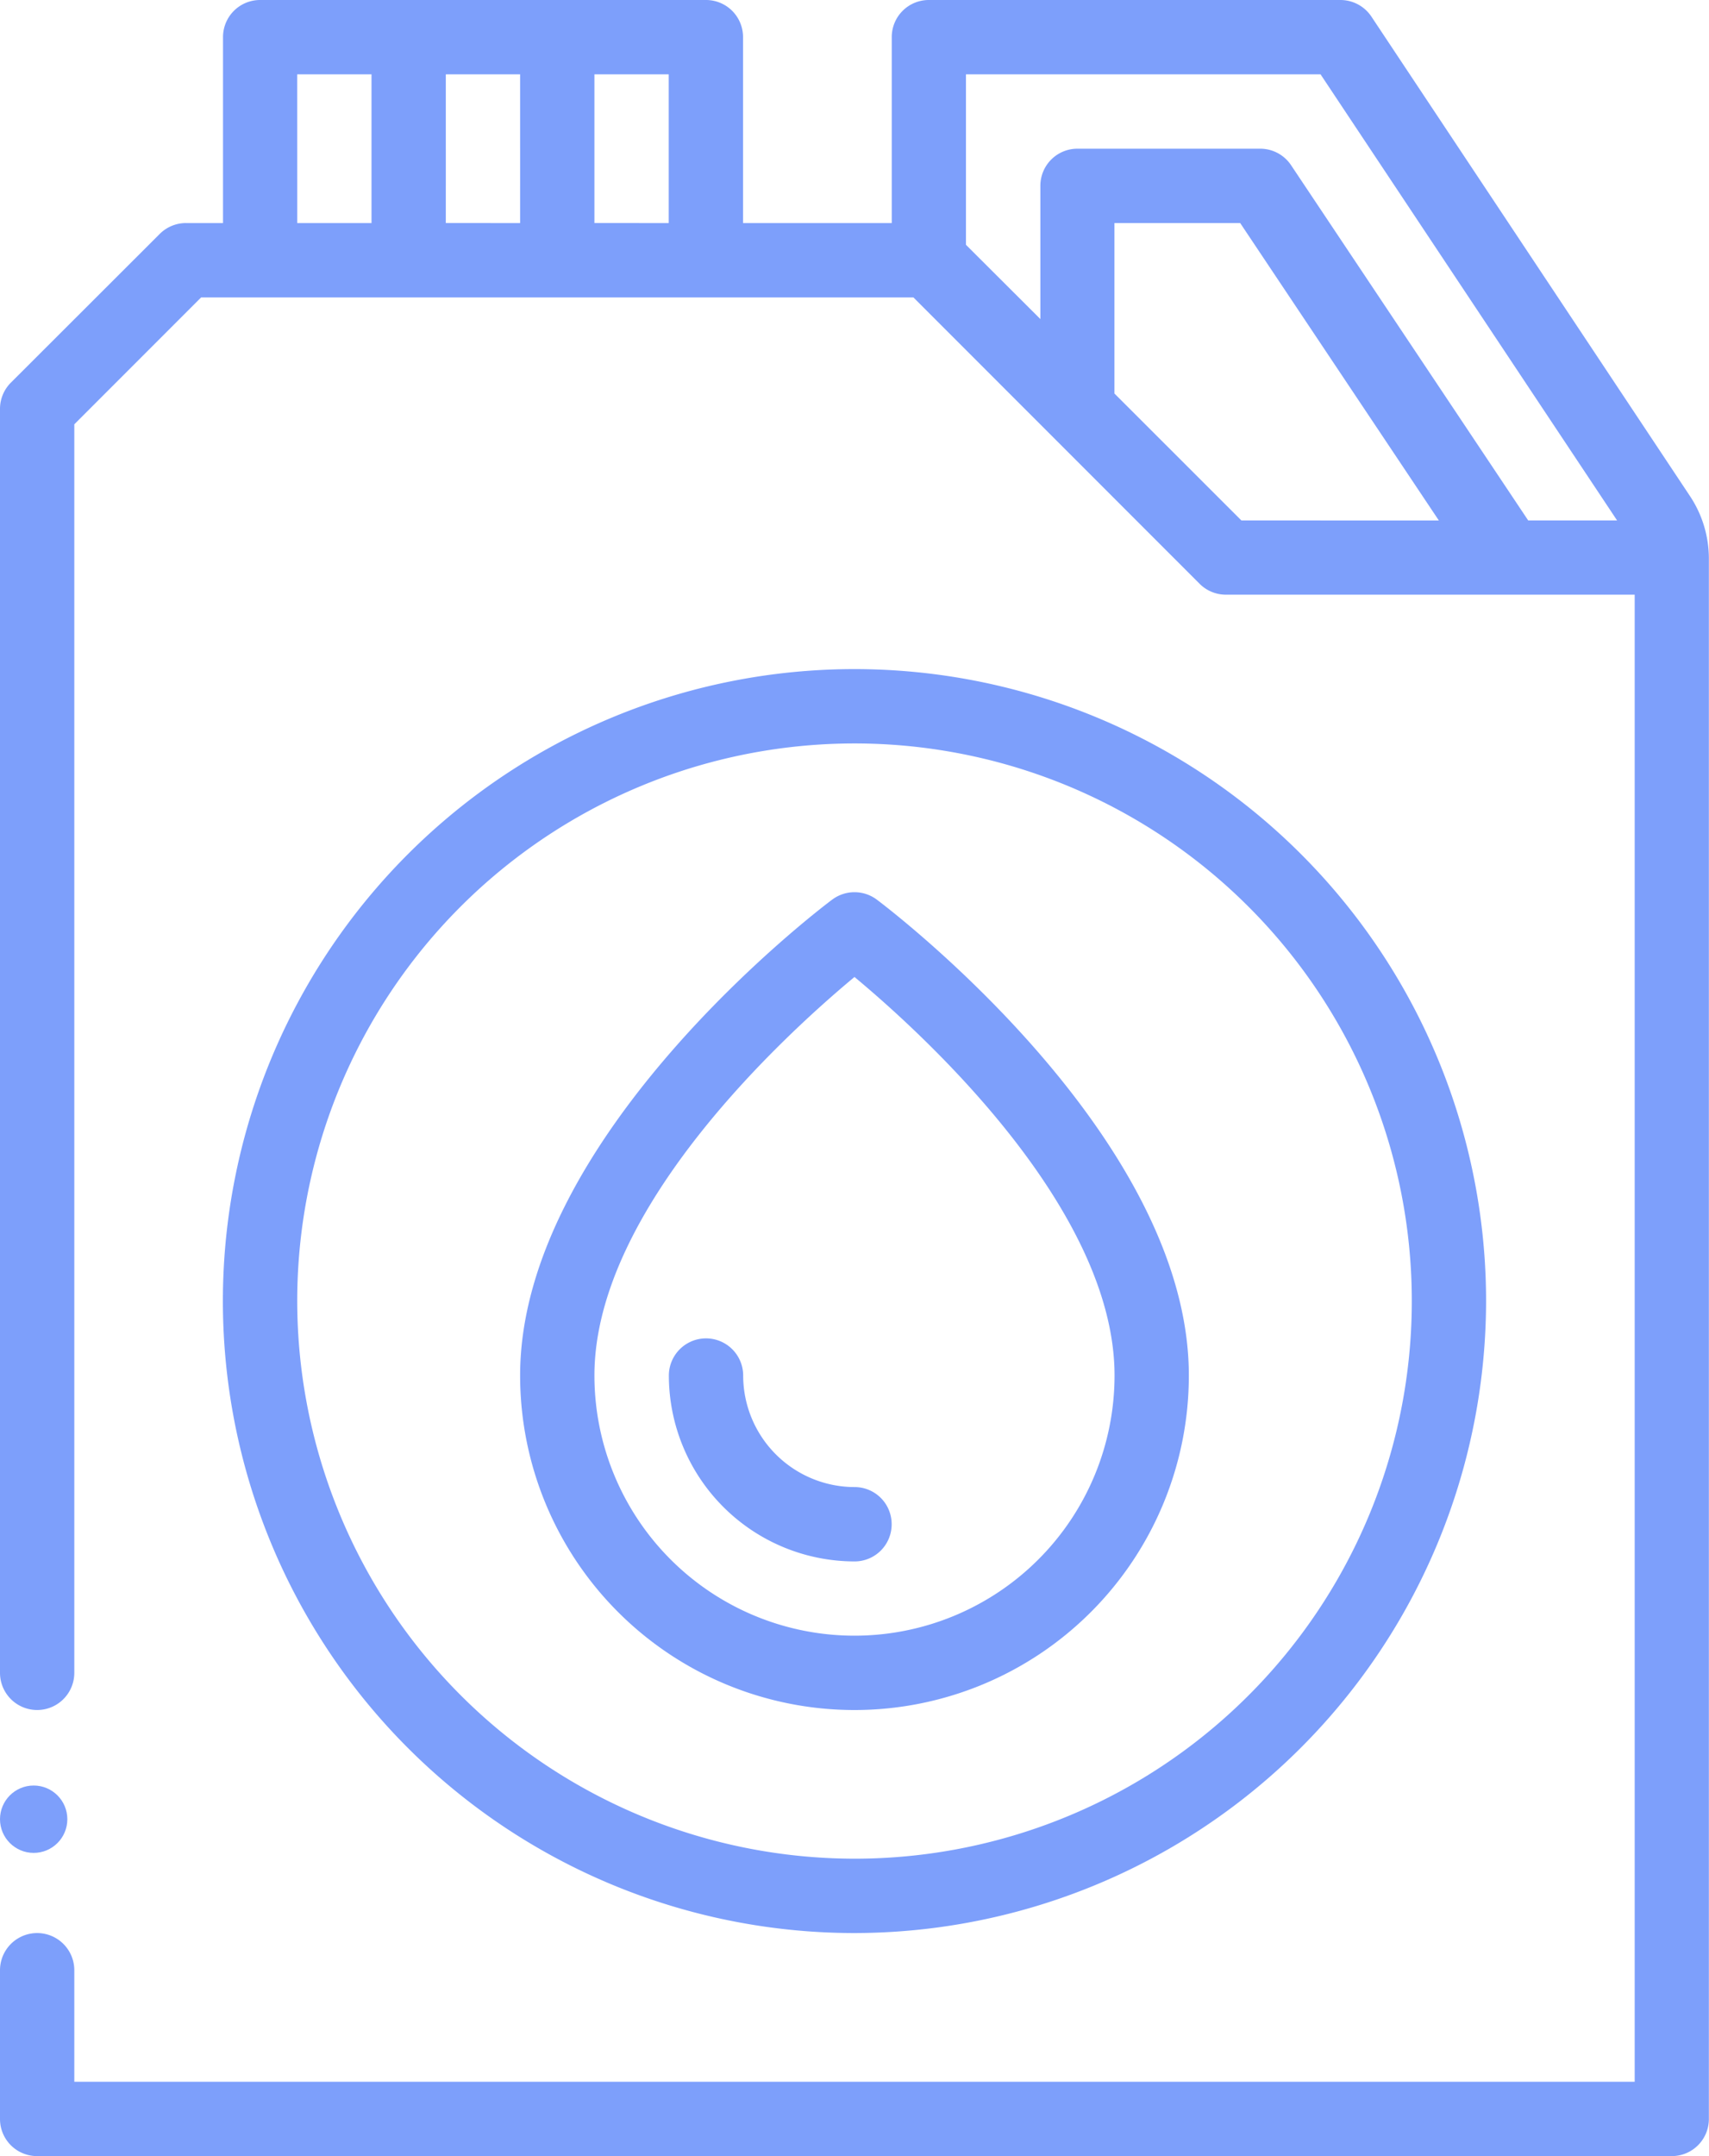 <svg xmlns="http://www.w3.org/2000/svg" width="50.759" height="64" viewBox="0 0 50.759 64">
  <g id="liquido" transform="translate(-4.5 -1.5)">
    <g id="Outline" transform="translate(4.5 1.5)">
      <path id="Path_909251" data-name="Path 909251" d="M45.231,1.991a1.106,1.106,0,0,0-.918-.491H32.086a1.1,1.1,0,0,0-1.1,1.1V8.121H26.569V2.6a1.1,1.1,0,0,0-1.1-1.1H12.224a1.1,1.1,0,0,0-1.1,1.1V8.121h-1.1a1.1,1.1,0,0,0-.78.323L4.823,12.858a1.1,1.1,0,0,0-.323.78V51.155a1.1,1.1,0,1,0,2.207,0V14.095l3.767-3.767H31.629l4.089,4.089,0,0,4.412,4.412a1.1,1.1,0,0,0,.78.323H53.052V63.293H6.707v-3.31a1.1,1.1,0,0,0-2.207,0V64.4a1.1,1.1,0,0,0,1.1,1.1H54.155a1.1,1.1,0,0,0,1.1-1.1V18.052a3.353,3.353,0,0,0-.56-1.825L45.231,1.991ZM43.722,3.707l8.807,13.241H49.889L42.847,6.405a1.1,1.1,0,0,0-.918-.491H36.5a1.1,1.1,0,0,0-1.1,1.1v3.957L33.19,8.767V3.707Zm-30.395,0h2.207V8.121H13.328Zm4.414,4.414V3.707h2.207V8.121Zm4.414,0V3.707h2.207V8.121ZM37.6,13.181V8.121h3.735l5.9,8.828H41.371Z" transform="translate(-4.5 -1.5)" fill="#7d9ffb"/>
      <path id="Path_909252" data-name="Path 909252" d="M31.362,27.845c0-7.091-8.89-13.841-9.269-14.125a1.106,1.106,0,0,0-1.323,0C20.39,14,11.5,20.754,11.5,27.845a9.931,9.931,0,1,0,19.862,0Zm-17.655,0c0-4.978,5.741-10.181,7.724-11.828,1.983,1.647,7.724,6.849,7.724,11.828a7.724,7.724,0,0,1-15.448,0Z" transform="translate(3.948 12.983)" fill="#7d9ffb"/>
      <path id="Path_909253" data-name="Path 909253" d="M45.017,29.259A18.759,18.759,0,1,0,26.259,48.017,18.781,18.781,0,0,0,45.017,29.259Zm-35.31,0A16.552,16.552,0,1,1,26.259,45.81,16.57,16.57,0,0,1,9.707,29.259Z" transform="translate(-0.879 9.362)" fill="#7d9ffb"/>
      <path id="Path_909254" data-name="Path 909254" d="M20.121,25.017a1.1,1.1,0,0,0-1.1-1.1,3.314,3.314,0,0,1-3.31-3.31,1.1,1.1,0,0,0-2.207,0,5.522,5.522,0,0,0,5.517,5.517A1.1,1.1,0,0,0,20.121,25.017Z" transform="translate(6.362 20.224)" fill="#7d9ffb"/>
      <circle id="Ellipse_12681" data-name="Ellipse 12681" cx="1" cy="1" r="1" transform="translate(0 53)" fill="#7d9ffb"/>
    </g>
  </g>
</svg>
